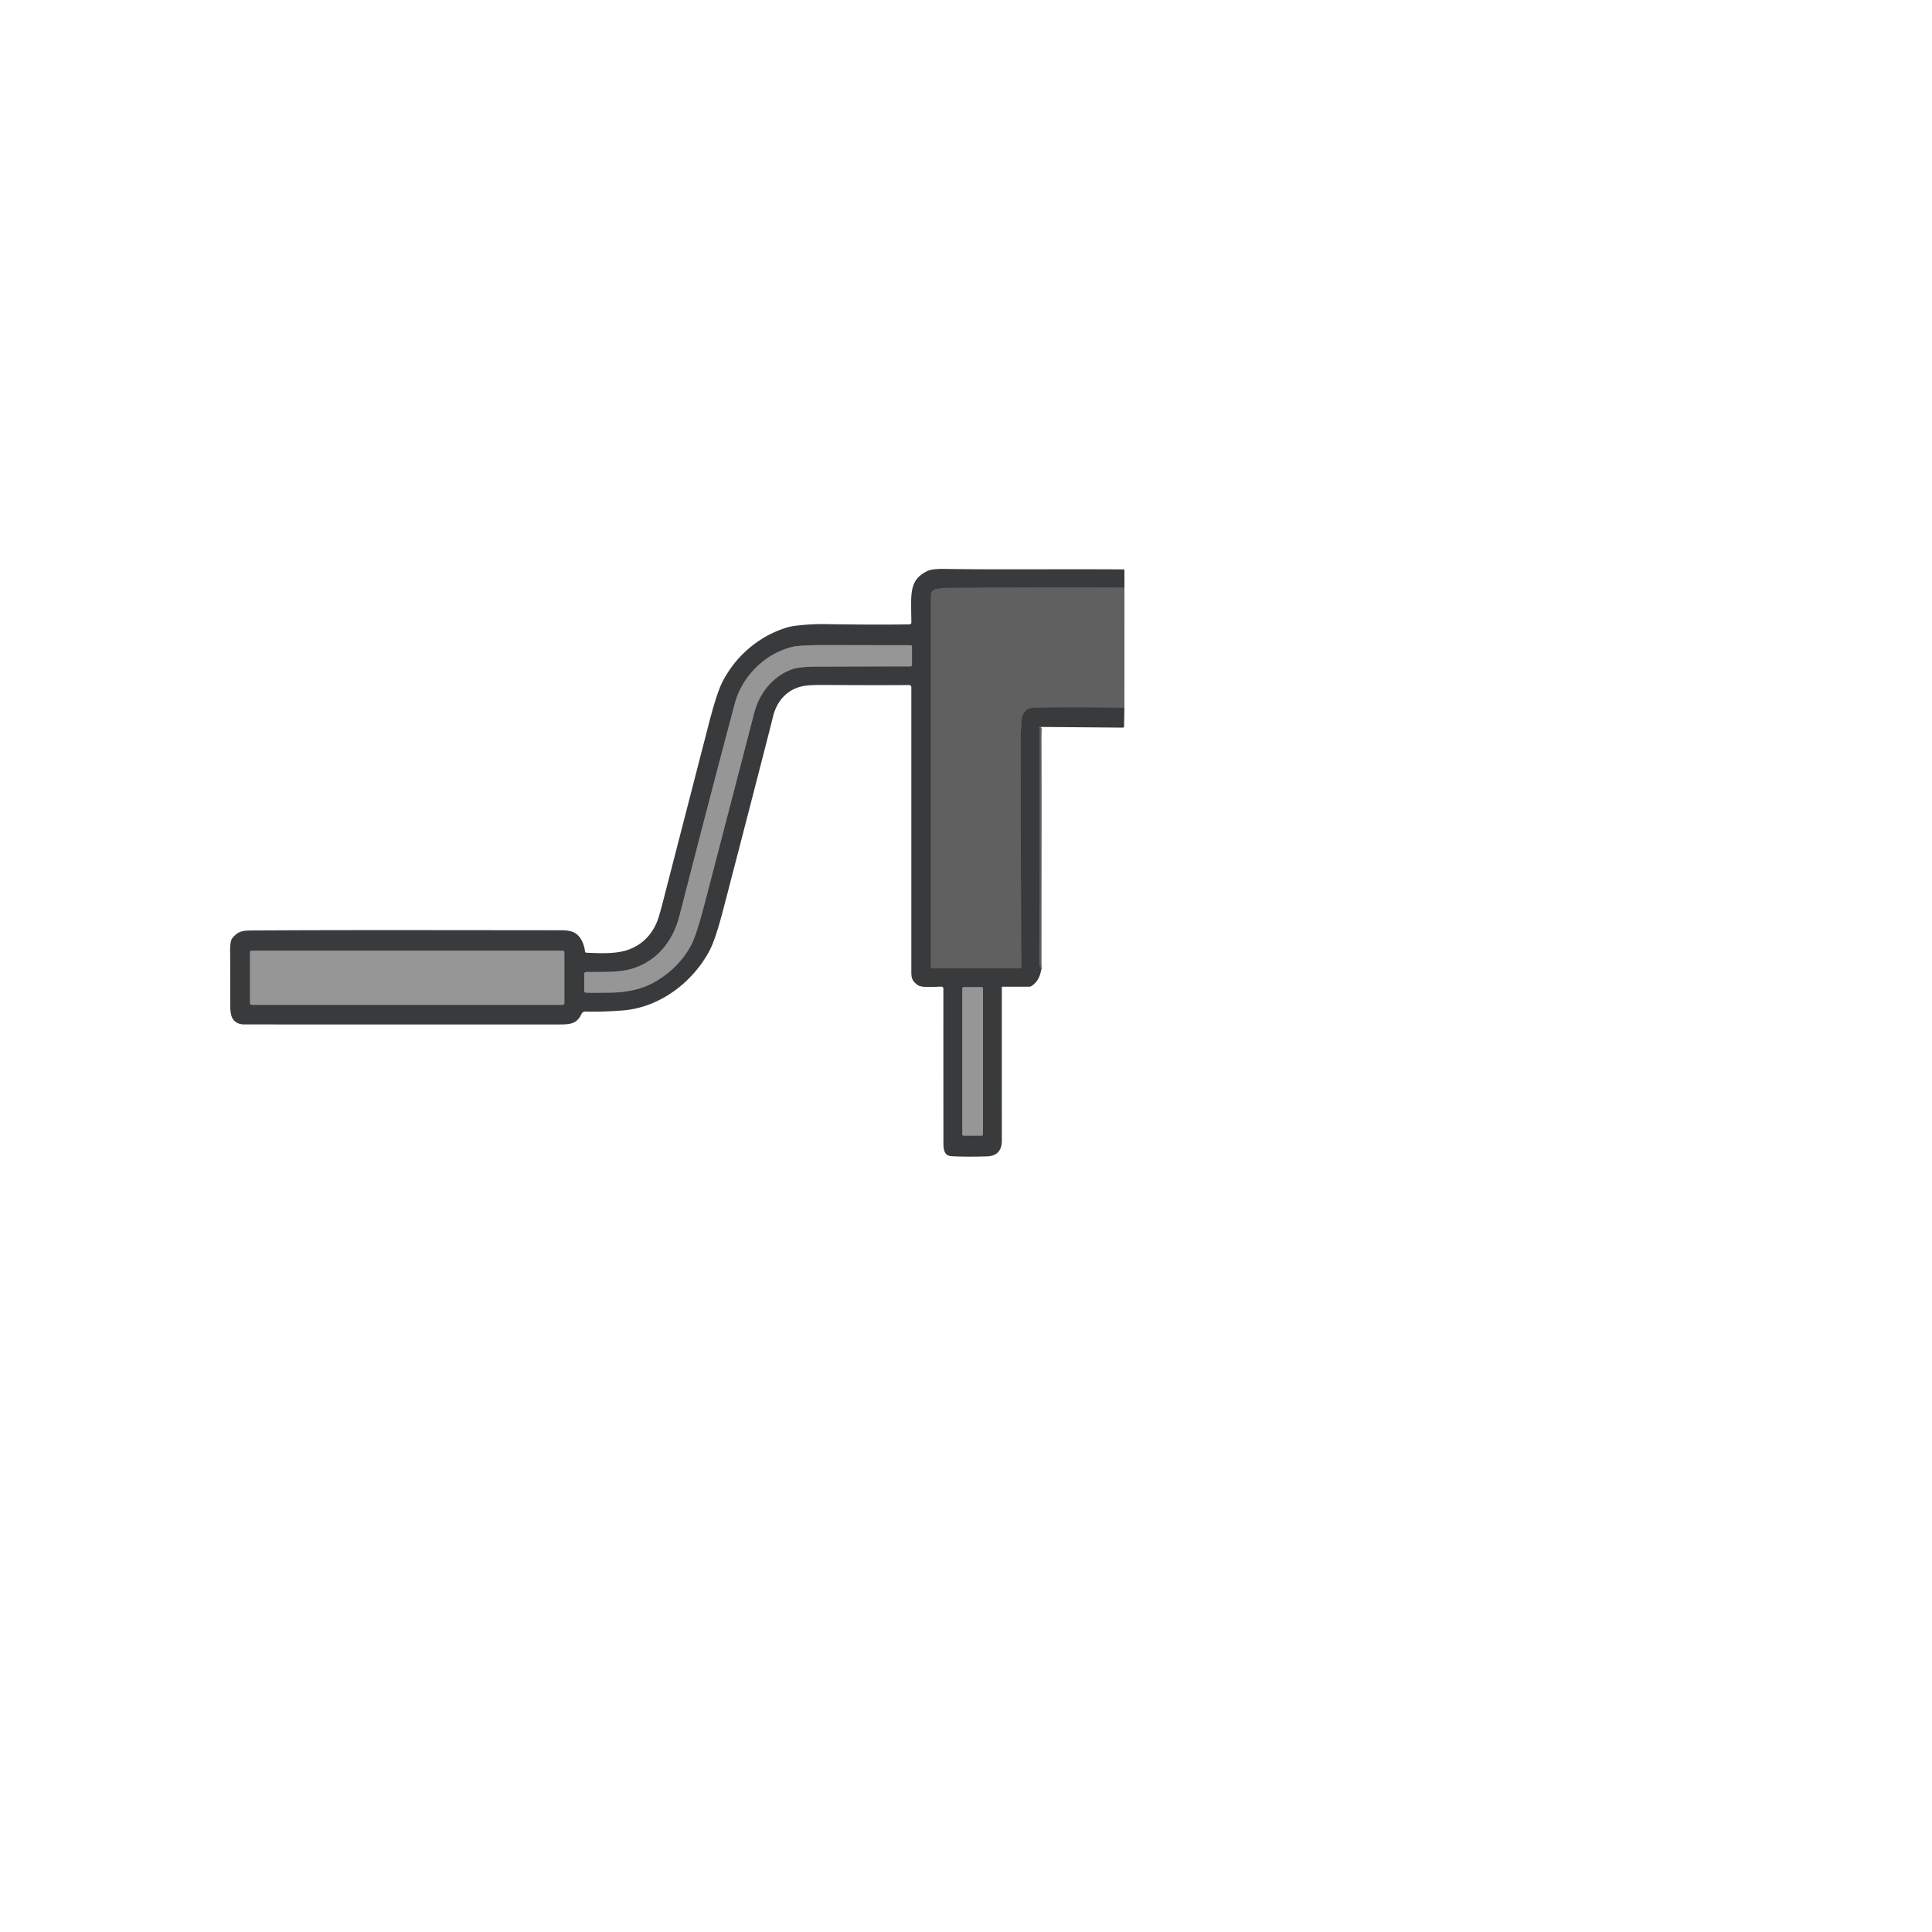 <svg xmlns="http://www.w3.org/2000/svg" viewBox="0 0 1024 1024"><g fill="none" stroke-width="2"><path stroke="#4d4d4e" d="M595.98 311.42q-46.43-.22-92.73.18-4.69.04-7.4.69a3.21 3.21 0 0 0-2.46 3.12v197.18a.67.67 0 0 0 .67.67h46.27a1.01 1-.3 0 0 1.01-1.01q-.39-73.06-.35-121.41c0-1.93.26-4.85.33-7.31.12-4.69 1.72-8.38 6.95-8.47q20.53-.36 47.7.05" vector-effect="non-scaling-stroke"/><path stroke="#4d4d4e" d="M551.78 385.29q-.09-.27-.2-.29a.41.41 0 0 0-.49.38q-.15 3.99-.13 7.94.14 25.75-.11 116.93-.01 2.71 1.11 2.74" vector-effect="non-scaling-stroke"/><path stroke="#686869" d="M310.38 526.09q1.67.22 13.64.01 13.83-.24 23.31-5.81 12.44-7.3 18.83-19.03 2.9-5.34 7.26-22.1 23.85-91.63 26.24-100.98c2.74-10.69 9.85-19.78 20.25-23.47q3.77-1.34 12.78-1.37 29.78-.12 49.97-.13a.71.7 0 0 0 .71-.7v-9.78a.76.75 90 0 0-.75-.76q-8.97.01-41.78-.07-16.66-.04-20.62.9c-14.74 3.47-26.86 15.66-30.71 29.97q-10.68 39.78-29.38 112.61c-3.43 13.34-11.71 23.94-25.02 28.02-7.06 2.16-16.11 1.68-24.43 1.79a1.04 1.04 0 0 0-1.03 1.04v9.03a.84.83-86.5 0 0 .73.83M299.12 504.75a.88.88 0 0 0-.88-.88H133.38a.88.88 0 0 0-.88.88v26.96a.88.88 0 0 0 .88.88h164.86a.88.88 0 0 0 .88-.88v-26.96M521.01 523.92a.72.72 0 0 0-.72-.72h-9.54a.72.72 0 0 0-.72.72v77.28a.72.72 0 0 0 .72.72h9.54a.72.72 0 0 0 .72-.72v-77.28" vector-effect="non-scaling-stroke"/></g><path fill="#393a3b" d="M595.98 311.42q-46.43-.22-92.73.18-4.69.04-7.4.69a3.21 3.21 0 0 0-2.46 3.12v197.18a.67.67 0 0 0 .67.67h46.27a1.01 1-.3 0 0 1.01-1.01q-.39-73.06-.35-121.41c0-1.93.26-4.85.33-7.31.12-4.69 1.72-8.38 6.95-8.47q20.53-.36 47.7.05l-.19 10.02a.54.54 0 0 1-.54.53l-43.46-.37q-.09-.27-.2-.29a.41.41 0 0 0-.49.38q-.15 3.99-.13 7.94.14 25.75-.11 116.93-.01 2.71 1.11 2.74-.64 6.61-5.24 9.63a2.18 2.16-61.2 0 1-1.18.35h-14.12a.43.43 0 0 0-.43.43q-.01 38.15 0 81.1 0 8.17-7.99 8.41-10.71.33-18.66-.1c-4.2-.22-4.31-4.12-4.31-7.32q-.03-39.41-.02-81.55a1 1 0 0 0-1.01-1c-4.9.08-10.71.75-12.9-1.02-2.41-1.96-3.07-3.25-3.07-6.61V364.27a1.2 1.19-.2 0 0-1.21-1.19q-16.66.16-43.82-.04-7.11-.05-10.25.29c-9.79 1.07-15.95 7.57-18.17 16.95q-.69 2.9-.7 2.95-10.63 41.54-25.57 98.92-4.13 15.89-7.29 21.79c-8.95 16.75-26.28 30-45.76 31.6q-10.28.84-20.04.59a2.17 2.17 0 0 0-2.02 1.27c-2.63 5.89-7.11 5.58-12.98 5.58q-90.68.04-165.71-.01-4.33-.01-6.23-3.12-1.25-2.05-1.25-7.05-.02-26.46-.03-26.95-.19-6.96 1.04-8.48c2.98-3.69 5.18-4.16 10.41-4.2 39.32-.29 91.08-.19 161.55-.13 5.26.01 10.01-.29 13.03 4.93q1.68 2.9 2.03 6.33a.73.72-1.3 0 0 .69.65c7.62.32 16.38.76 22.89-1.8q10.21-4.01 14.6-14.61 1.1-2.64 3.5-12.04 1.54-6 24.02-93.17 4.29-16.64 7.45-22.53 7.76-14.51 21.83-22.93c4.2-2.51 10.91-5.36 15.26-6.01 4.75-.71 11.57-1.16 16.3-1.08q26.75.45 45.43.14a1.05 1.04 89.2 0 0 1.03-1.07q-.14-5.95-.13-10.37c.04-8.46 1.37-13.31 8.6-16.83q2.58-1.26 9.65-1.12c20.71.43 64.2.04 94.26.26a.53.53 0 0 1 .53.53l.01 9.1Zm-285.6 214.67q1.67.22 13.64.01 13.83-.24 23.31-5.81 12.44-7.3 18.83-19.03 2.9-5.34 7.26-22.1 23.85-91.63 26.24-100.98c2.74-10.69 9.85-19.78 20.25-23.47q3.77-1.34 12.78-1.37 29.78-.12 49.97-.13a.71.7 0 0 0 .71-.7v-9.78a.76.75 90 0 0-.75-.76q-8.97.01-41.78-.07-16.66-.04-20.62.9c-14.74 3.47-26.86 15.66-30.71 29.97q-10.68 39.78-29.38 112.61c-3.43 13.34-11.71 23.94-25.02 28.02-7.06 2.16-16.11 1.68-24.43 1.79a1.04 1.04 0 0 0-1.03 1.04v9.03a.84.83-86.5 0 0 .73.83Zm-11.26-21.34a.88.88 0 0 0-.88-.88H133.38a.88.88 0 0 0-.88.88v26.96a.88.88 0 0 0 .88.88h164.86a.88.88 0 0 0 .88-.88v-26.96Zm221.89 19.17a.72.72 0 0 0-.72-.72h-9.54a.72.72 0 0 0-.72.72v77.28a.72.72 0 0 0 .72.72h9.54a.72.72 0 0 0 .72-.72v-77.28Z"/><path fill="#606060" d="m595.98 311.42-.01 63.69q-27.17-.41-47.7-.05c-5.23.09-6.83 3.78-6.95 8.47-.07 2.46-.33 5.38-.33 7.31q-.04 48.35.35 121.41a1.01 1-.3 0 1-1.01 1.01h-46.27a.67.67 0 0 1-.67-.67V315.41a3.21 3.21 0 0 1 2.46-3.12q2.71-.65 7.4-.69 46.3-.4 92.73-.18Z"/><path fill="#969696" d="M309.65 525.26v-9.03a1.04 1.04 0 0 1 1.03-1.04c8.32-.11 17.37.37 24.43-1.79 13.31-4.08 21.59-14.68 25.02-28.02q18.7-72.83 29.38-112.61c3.85-14.31 15.97-26.5 30.71-29.97q3.96-.94 20.62-.9 32.81.08 41.78.07a.76.75 90 0 1 .75.76v9.78a.71.7 0 0 1-.71.7q-20.19.01-49.97.13-9.01.03-12.78 1.37c-10.4 3.69-17.51 12.78-20.25 23.47q-2.39 9.35-26.24 100.98-4.36 16.76-7.26 22.1-6.39 11.73-18.83 19.03-9.48 5.57-23.31 5.81-11.97.21-13.64-.01a.84.83-86.5 0 1-.73-.83Z"/><path fill="#606060" d="m551.78 385.29.18 127.7q-1.12-.03-1.11-2.74.25-91.18.11-116.93-.02-3.95.13-7.94a.41.41 0 0 1 .49-.38q.11.02.2.29Z"/><rect width="166.62" height="28.72" x="132.5" y="503.87" fill="#969696" rx=".88"/><rect width="10.98" height="78.72" x="510.03" y="523.2" fill="#969696" rx=".72"/></svg>